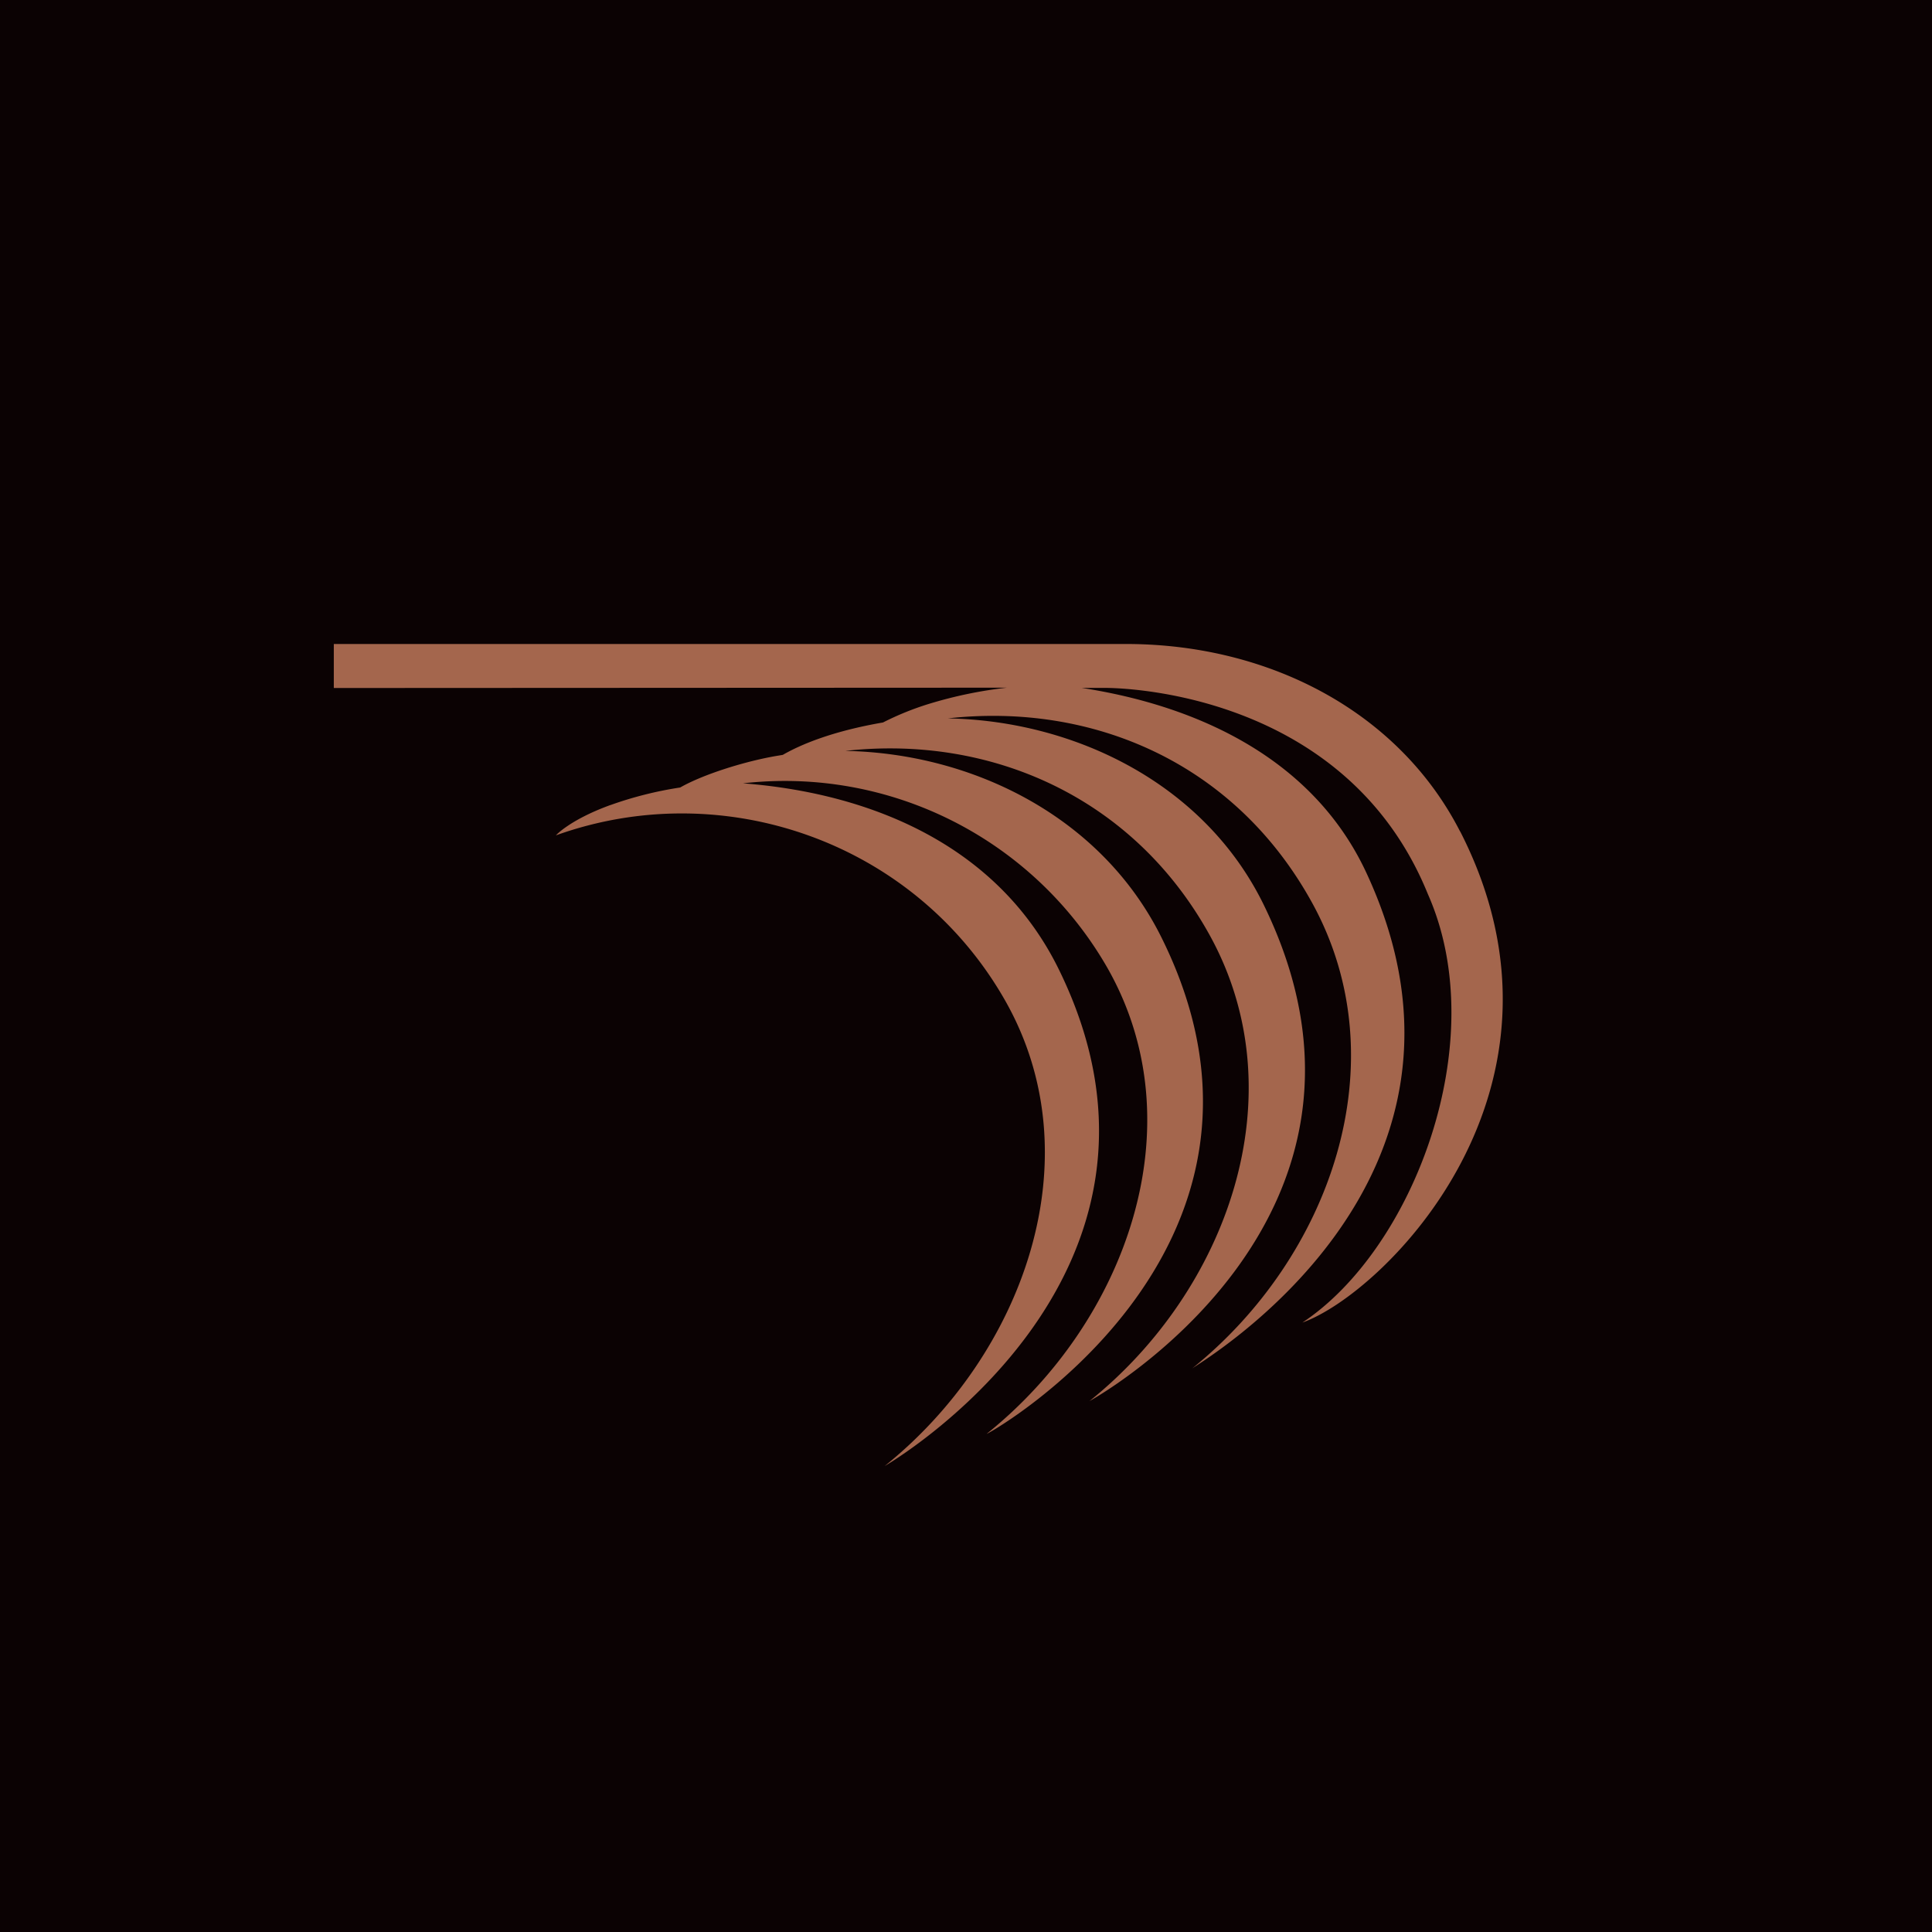 <svg xmlns="http://www.w3.org/2000/svg" viewBox="0 0 18 18">
  <g clip-path="url(#a)">
    <path fill="#0B0203" d="M0 0h18v18H0V0Z"/>
    <path fill="#A4664D" fill-rule="evenodd" d="M13.603 7.746c-.568-1.11-1.766-1.738-3.087-1.746H3.11v.41l6.271-.003a4.014 4.014 0 0 0-.717.148 2.688 2.688 0 0 0-.437.176c-.475.082-.767.206-.934.302l-.048.008c-.29.048-.687.17-.908.296a3.472 3.472 0 0 0-.645.162l-.013.004-.002.001c-.372.137-.498.279-.498.279 1.558-.56 3.34.057 4.183 1.534.842 1.476.167 3.309-1.12 4.342 0 0 3.033-1.749 1.624-4.625-.553-1.13-1.706-1.64-2.943-1.736a3.463 3.463 0 0 1 3.393 1.717c.842 1.476.167 3.308-1.12 4.341-.115.078 3.098-1.662 1.624-4.624-.56-1.126-1.762-1.714-2.944-1.736 1.335-.149 2.675.415 3.394 1.716.822 1.488.167 3.31-1.12 4.342 0 0 3.062-1.679 1.624-4.624-.552-1.13-1.762-1.715-2.943-1.737 1.334-.148 2.668.401 3.393 1.717.82 1.489.167 3.309-1.12 4.342.06-.052 2.974-1.734 1.624-4.625-.488-1.045-1.545-1.548-2.65-1.718h.206s2.224-.039 3.02 1.923c.608 1.374-.14 3.31-1.17 3.99.762-.272 2.695-2.182 1.47-4.576Z" clip-rule="evenodd"/>
  </g>
  <defs>
    <clipPath id="a">
      <path fill="#fff" d="M0 0h18v18H0z"/>
    </clipPath>
  </defs>
</svg>
